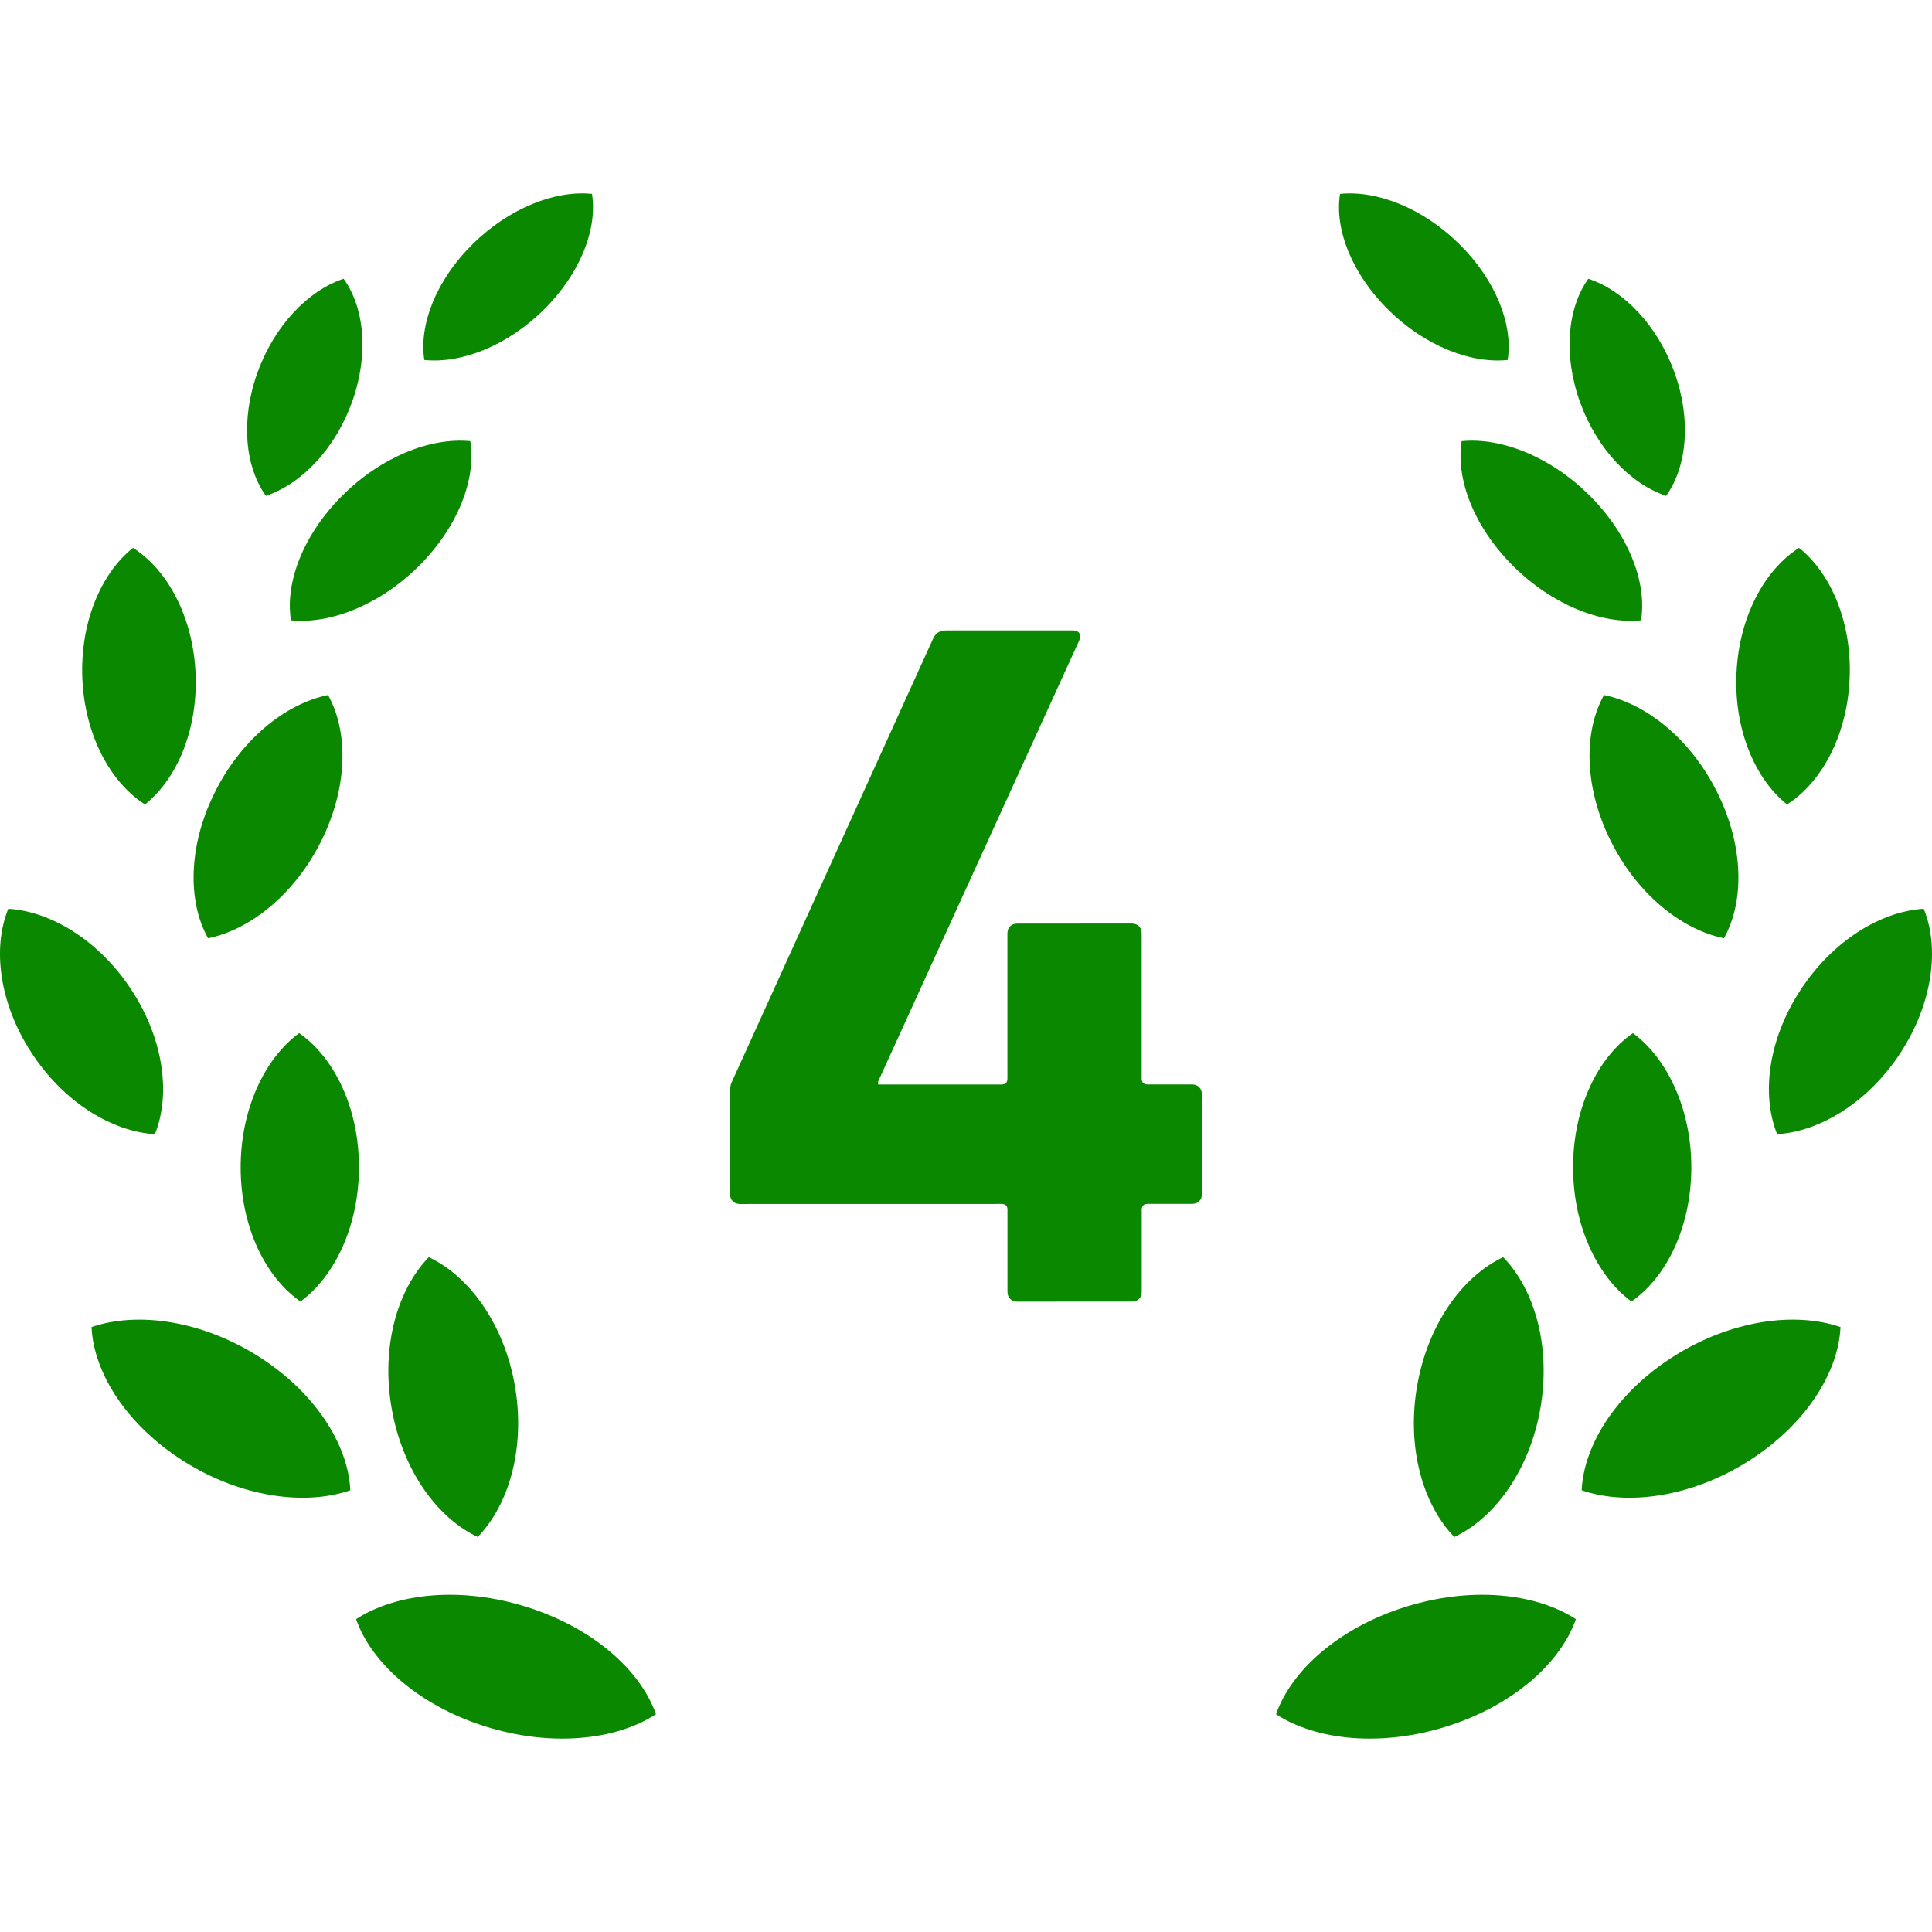 <!--?xml version="1.0" encoding="utf-8"?-->
<!-- Generator: Adobe Illustrator 18.1.1, SVG Export Plug-In . SVG Version: 6.00 Build 0)  -->

<svg version="1.1" id="_x32_" xmlns="http://www.w3.org/2000/svg" xmlns:xlink="http://www.w3.org/1999/xlink" x="0px" y="0px" viewBox="0 0 512 512" style="width: 48px; height: 48px; opacity: 1;" xml:space="preserve">
<style type="text/css">
	.st0{fill:#4B4B4B;}
</style>
<g>
	<path class="st0" d="M139.748,425.913c-17.286-5.507-34.571-3.84-45.38,3.18c4.097,11.734,16.801,22.896,34.087,28.381
		c17.286,5.493,34.571,3.84,45.38-3.186C169.737,442.56,157.034,431.376,139.748,425.913z" style="fill: rgb(10, 137, 0);"></path>
	<path class="st0" d="M126.604,407.32c8.473-8.768,12.659-23.976,9.84-40.116c-2.82-16.133-11.896-28.888-22.808-34.05
		c-8.474,8.76-12.675,23.976-9.84,40.115C106.616,389.396,115.692,402.172,126.604,407.32z" style="fill: rgb(10, 137, 0);"></path>
	<path class="st0" d="M68.403,359.406c-14.937-9.421-31.87-11.925-44.147-7.718c0.572,12.322,9.516,26.127,24.438,35.549
		c14.921,9.414,31.854,11.917,44.147,7.703C92.253,382.61,83.323,368.827,68.403,359.406z" style="fill: rgb(10, 137, 0);"></path>
	<path class="st0" d="M79.27,273.785c-9.282,6.843-15.567,20.406-15.494,35.885c0.088,15.48,6.521,28.778,15.861,35.247
		c9.282-6.858,15.568-20.406,15.494-35.893C95.043,293.553,88.611,280.262,79.27,273.785z" style="fill: rgb(10, 137, 0);"></path>
	<path class="st0" d="M55.141,248.649c11.411-2.32,23.175-11.94,30.092-25.972c6.932-14.033,7.152-28.734,1.704-38.486
		c-11.426,2.328-23.19,11.94-30.107,25.988C49.897,224.196,49.663,238.905,55.141,248.649z" style="fill: rgb(10, 137, 0);"></path>
	<path class="st0" d="M38.427,213.19c8.606-6.888,14.084-20.069,13.394-34.873c-0.69-14.804-7.373-27.273-16.581-33.132
		c-8.606,6.881-14.099,20.054-13.409,34.866C22.522,194.846,29.219,207.33,38.427,213.19z" style="fill: rgb(10, 137, 0);"></path>
	<path class="st0" d="M124.636,116.914c-10.516-1.05-23.63,4.148-33.985,14.488c-10.339,10.339-15.156,23.058-13.54,32.993
		c10.53,1.05,23.63-4.148,33.984-14.488C121.434,139.567,126.251,126.863,124.636,116.914z" style="fill: rgb(10, 137, 0);"></path>
	<path class="st0" d="M93.325,106.472c4.479-12.528,3.26-24.938-2.262-32.604c-9.384,3.113-18.372,12.403-22.852,24.938
		c-4.479,12.512-3.275,24.93,2.261,32.596C79.857,128.273,88.83,118.999,93.325,106.472z" style="fill: rgb(10, 137, 0);"></path>
	<path class="st0" d="M144.139,82.048c9.678-9.583,14.216-21.391,12.747-30.666c-9.781-1.006-22,3.775-31.692,13.365
		c-9.664,9.575-14.202,21.398-12.748,30.65C122.242,96.419,134.461,91.638,144.139,82.048z" style="fill: rgb(10, 137, 0);"></path>
	<path class="st0" d="M34.932,262.477c-8.459-13.012-21.192-20.928-32.736-21.641c-4.274,10.486-2.35,25.099,6.11,38.096
		c8.444,13.005,21.178,20.928,32.736,21.633C45.301,290.072,43.377,275.466,34.932,262.477z" style="fill: rgb(10, 137, 0);"></path>
	<path class="st0" d="M372.247,425.913c-17.286,5.464-29.975,16.647-34.087,28.374c10.809,7.027,28.094,8.68,45.38,3.186
		c17.301-5.485,29.99-16.647,34.087-28.381C406.818,422.072,389.547,420.406,372.247,425.913z" style="fill: rgb(10, 137, 0);"></path>
	<path class="st0" d="M375.566,367.204c-2.82,16.14,1.35,31.348,9.84,40.116c10.912-5.148,19.988-17.925,22.808-34.051
		c2.82-16.14-1.381-31.355-9.855-40.115C387.447,338.316,378.386,351.072,375.566,367.204z" style="fill: rgb(10, 137, 0);"></path>
	<path class="st0" d="M443.607,359.406c-14.922,9.421-23.865,23.204-24.453,35.534c12.293,4.214,29.241,1.711,44.147-7.703
		c14.936-9.422,23.88-23.227,24.453-35.549C475.477,347.481,458.529,349.985,443.607,359.406z" style="fill: rgb(10, 137, 0);"></path>
	<path class="st0" d="M432.74,273.785c-9.341,6.476-15.788,19.768-15.862,35.24c-0.088,15.487,6.212,29.034,15.464,35.893
		c9.356-6.469,15.788-19.768,15.876-35.247C448.307,294.191,442.007,280.628,432.74,273.785z" style="fill: rgb(10, 137, 0);"></path>
	<path class="st0" d="M425.073,184.191c-5.463,9.752-5.243,24.453,1.69,38.486c6.917,14.032,18.695,23.652,30.107,25.972
		c5.463-9.744,5.228-24.453-1.689-38.47C448.263,196.131,436.484,186.519,425.073,184.191z" style="fill: rgb(10, 137, 0);"></path>
	<path class="st0" d="M473.582,213.19c9.208-5.86,15.906-18.344,16.581-33.14c0.704-14.812-4.788-27.985-13.394-34.866
		c-9.208,5.86-15.89,18.328-16.58,33.132C459.483,193.12,464.976,206.302,473.582,213.19z" style="fill: rgb(10, 137, 0);"></path>
	<path class="st0" d="M434.883,164.394c1.63-9.935-3.201-22.654-13.54-32.993c-10.354-10.339-23.454-15.538-33.985-14.488
		c-1.615,9.95,3.202,22.654,13.556,32.993C411.254,160.246,424.353,165.444,434.883,164.394z" style="fill: rgb(10, 137, 0);"></path>
	<path class="st0" d="M441.537,131.401c5.522-7.666,6.741-20.084,2.247-32.596c-4.479-12.535-13.452-21.824-22.852-24.938
		c-5.522,7.666-6.727,20.076-2.248,32.604C423.179,118.999,432.137,128.273,441.537,131.401z" style="fill: rgb(10, 137, 0);"></path>
	<path class="st0" d="M399.548,95.398c1.469-9.252-3.069-21.074-12.748-30.65c-9.678-9.59-21.897-14.371-31.678-13.365
		c-1.484,9.274,3.07,21.082,12.748,30.666C377.534,91.638,389.753,96.419,399.548,95.398z" style="fill: rgb(10, 137, 0);"></path>
	<path class="st0" d="M509.813,240.836c-11.558,0.713-24.276,8.628-32.736,21.641c-8.46,12.99-10.369,27.595-6.11,38.088
		c11.543-0.705,24.29-8.628,32.736-21.633C512.148,265.935,514.072,251.322,509.813,240.836z" style="fill: rgb(10, 137, 0);"></path>
	<path class="st0" d="M315.895,287.385h-11.764c-1.043,0-1.571-0.522-1.571-1.564v-38.464c0-1.572-1.072-2.607-2.629-2.607
		l-30.342,0.015c-1.586,0-2.614,1.036-2.614,2.607v38.463c0,1.043-0.514,1.564-1.572,1.564l-32.692,0.008v-0.786l53.326-116.954
		c0.528-1.571,0-2.607-1.821-2.607l-33.22,0.008c-1.836,0-2.879,0.521-3.672,2.085l-53.341,117.483
		c-0.514,1.05-0.514,2.093-0.514,3.142v26.686c0,1.571,1.058,2.614,2.629,2.606l69.319-0.014c1.043,0,1.571,0.521,1.571,1.572
		v21.714c0,1.571,1.043,2.606,2.629,2.606l30.342-0.014c1.556,0,2.614-1.036,2.614-2.607v-21.714c0-1.05,0.514-1.572,1.572-1.572
		h11.764c1.572,0,2.614-1.042,2.614-2.614l-0.014-26.421C318.51,288.434,317.467,287.385,315.895,287.385z" style="fill: rgb(10, 137, 0);"></path>
</g>
</svg>

